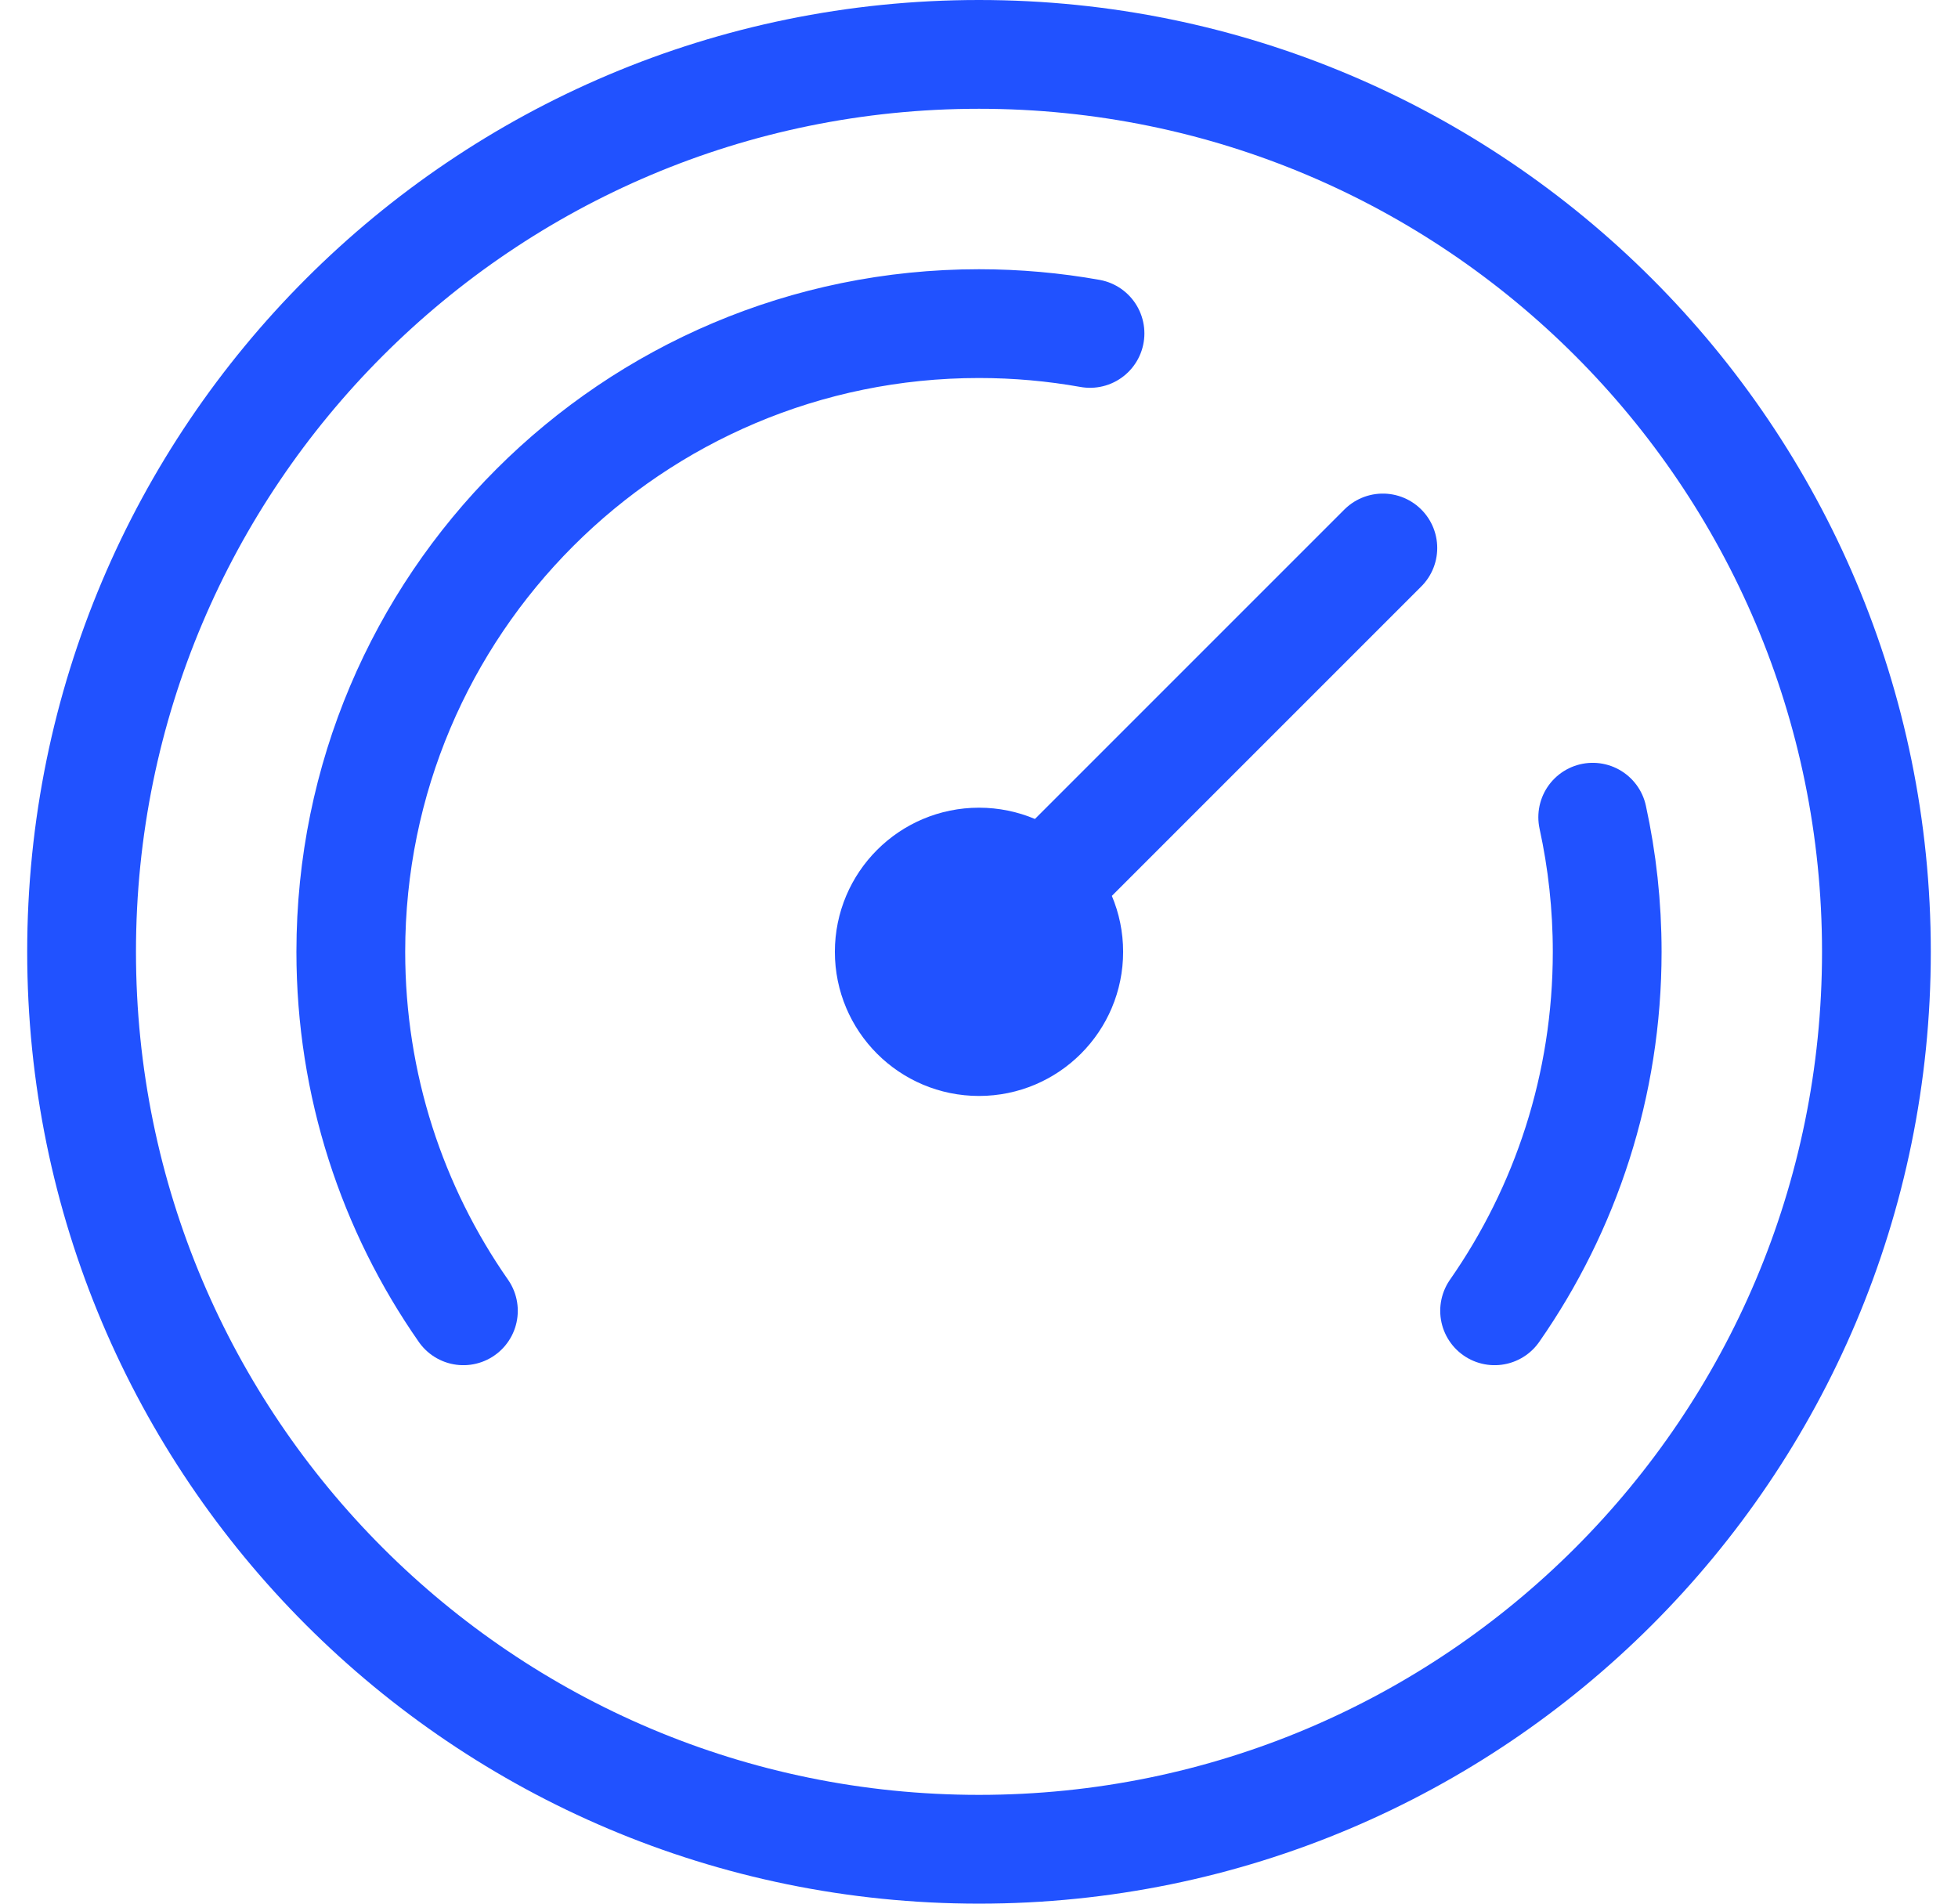 <svg width="36" height="35" viewBox="0 0 36 35" fill="none" xmlns="http://www.w3.org/2000/svg">
<path d="M27.48 24.1C28.785 22.229 29.55 19.954 29.55 17.5C29.55 16.65 29.458 15.822 29.284 15.025M8.52 24.1C7.215 22.229 6.45 19.954 6.45 17.5C6.45 11.121 11.621 5.95 18 5.95C18.697 5.95 19.379 6.012 20.041 6.13M25.425 10.075L18 17.5M34.5 17.5C34.5 26.613 27.113 34 18 34C8.887 34 1.5 26.613 1.5 17.5C1.5 8.387 8.887 1 18 1C27.113 1 34.5 8.387 34.5 17.5ZM19.65 17.5C19.65 18.411 18.911 19.15 18 19.15C17.089 19.15 16.35 18.411 16.35 17.5C16.35 16.589 17.089 15.85 18 15.85C18.911 15.85 19.65 16.589 19.65 17.5Z" stroke="#2152FF" stroke-width="2" stroke-linecap="round" stroke-linejoin="round"/>
</svg>

